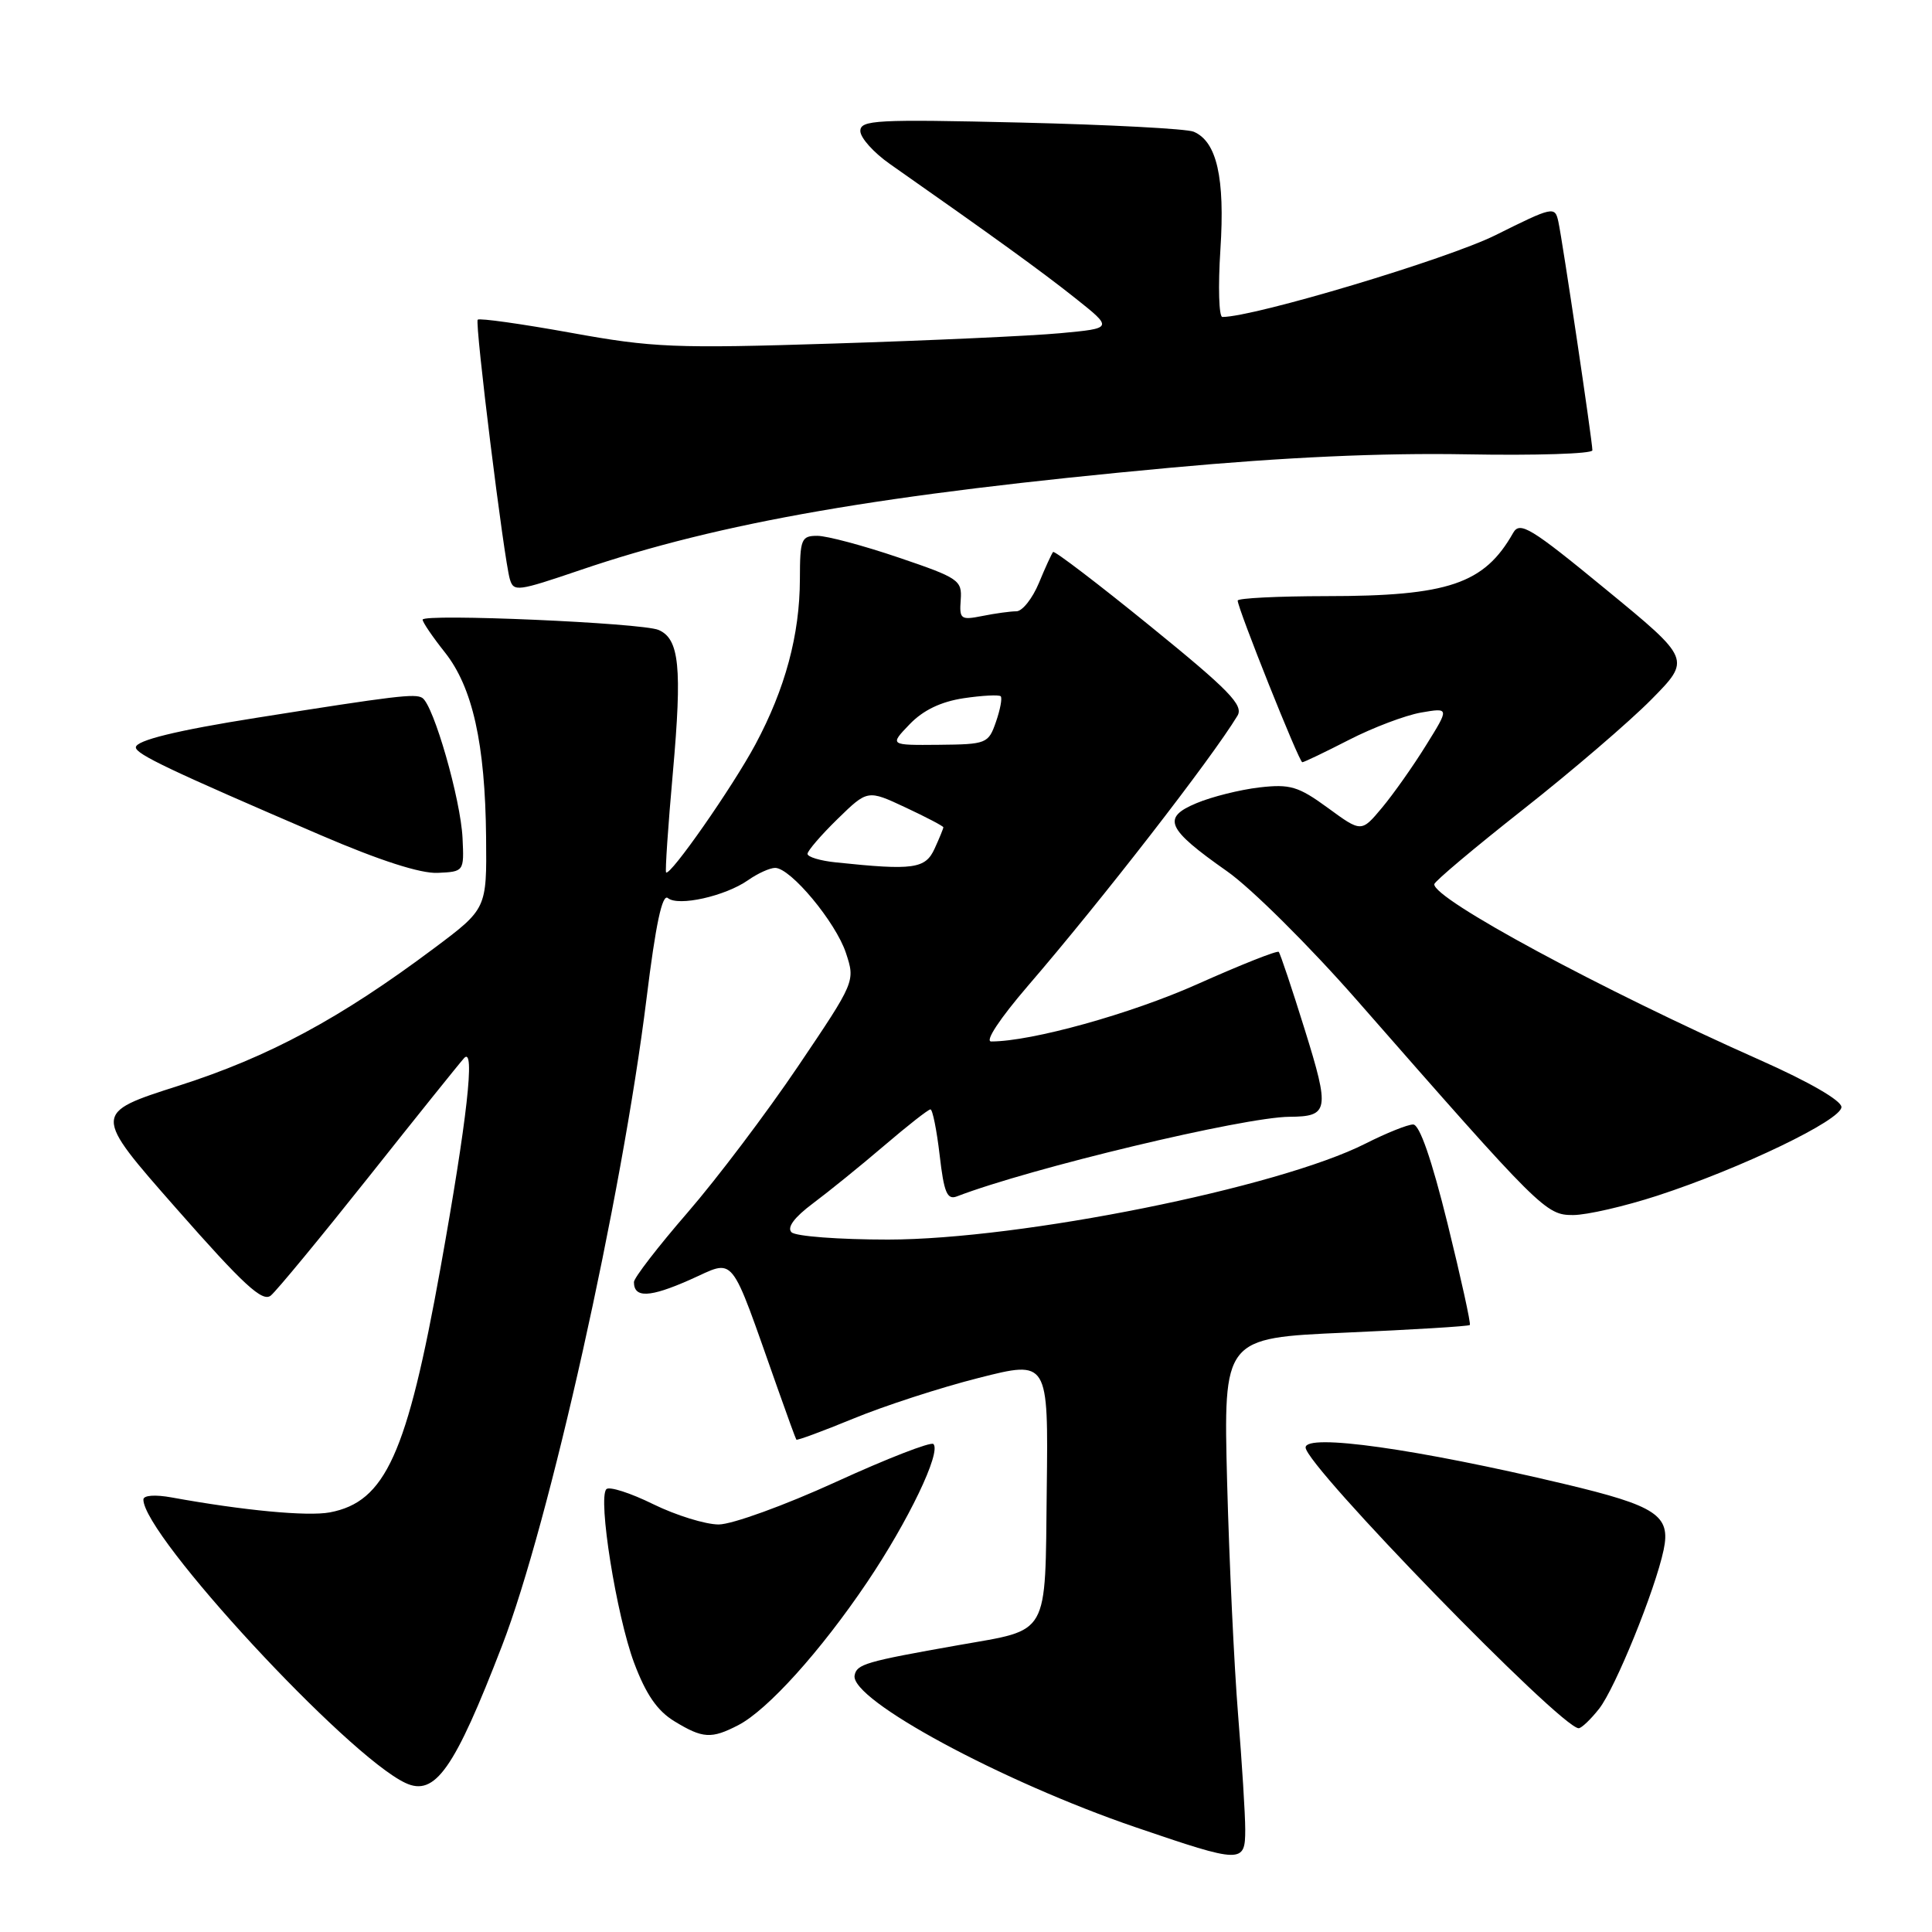 <?xml version="1.0" encoding="UTF-8" standalone="no"?>
<!DOCTYPE svg PUBLIC "-//W3C//DTD SVG 1.1//EN" "http://www.w3.org/Graphics/SVG/1.1/DTD/svg11.dtd" >
<svg xmlns="http://www.w3.org/2000/svg" xmlns:xlink="http://www.w3.org/1999/xlink" version="1.1" viewBox="0 0 256 256">
 <g >
 <path fill="currentColor"
d=" M 165.00 242.42 C 165.00 240.45 164.57 233.59 164.05 227.17 C 163.53 220.75 162.88 206.90 162.60 196.40 C 162.11 177.29 162.11 177.29 178.29 176.58 C 187.18 176.19 194.60 175.74 194.76 175.57 C 194.92 175.41 193.59 169.37 191.81 162.14 C 189.70 153.60 188.10 149.00 187.25 149.00 C 186.52 149.00 183.69 150.14 180.94 151.53 C 169.39 157.38 135.30 164.23 117.68 164.25 C 111.18 164.25 105.42 163.82 104.88 163.28 C 104.25 162.65 105.24 161.31 107.70 159.47 C 109.79 157.91 114.04 154.47 117.14 151.82 C 120.24 149.17 123.00 147.00 123.29 147.00 C 123.57 147.00 124.12 149.73 124.51 153.07 C 125.08 158.03 125.50 159.02 126.79 158.53 C 136.54 154.78 164.82 148.02 170.86 147.98 C 176.08 147.95 176.22 147.13 172.89 136.44 C 171.19 130.97 169.63 126.33 169.44 126.13 C 169.24 125.92 164.40 127.84 158.67 130.40 C 149.83 134.35 136.69 138.00 131.34 138.00 C 130.47 138.00 132.48 134.97 136.18 130.66 C 145.96 119.31 160.52 100.54 163.97 94.84 C 164.81 93.45 162.87 91.46 152.43 82.98 C 145.53 77.37 139.73 72.95 139.54 73.14 C 139.36 73.34 138.51 75.19 137.66 77.25 C 136.80 79.31 135.46 81.00 134.68 81.00 C 133.89 81.00 131.86 81.28 130.17 81.62 C 127.30 82.19 127.11 82.05 127.30 79.48 C 127.49 76.88 127.04 76.58 119.05 73.87 C 114.40 72.29 109.56 71.00 108.30 71.00 C 106.17 71.00 106.00 71.42 105.99 76.75 C 105.97 84.12 104.05 91.25 100.10 98.63 C 97.07 104.28 88.80 116.13 88.26 115.60 C 88.12 115.45 88.52 109.49 89.16 102.35 C 90.40 88.41 90.02 84.65 87.26 83.47 C 85.07 82.53 56.00 81.27 56.00 82.11 C 56.00 82.45 57.32 84.39 58.94 86.43 C 62.62 91.06 64.29 98.54 64.41 110.96 C 64.50 120.42 64.50 120.42 57.50 125.66 C 45.07 134.96 35.65 140.03 23.69 143.86 C 12.26 147.51 12.26 147.51 23.38 160.15 C 32.27 170.26 34.78 172.57 35.88 171.67 C 36.64 171.05 42.45 164.01 48.80 156.02 C 55.14 148.03 60.85 140.92 61.49 140.21 C 63.00 138.53 61.90 148.35 58.37 168.00 C 53.93 192.70 51.07 199.01 43.70 200.40 C 40.74 200.95 32.26 200.15 22.75 198.42 C 20.55 198.02 19.00 198.13 19.00 198.70 C 19.00 203.44 45.98 232.62 53.72 236.25 C 57.64 238.09 60.20 234.46 66.53 218.05 C 72.78 201.87 82.39 158.80 85.67 132.30 C 86.88 122.48 87.75 118.38 88.50 119.00 C 89.87 120.14 96.09 118.75 99.12 116.63 C 100.40 115.73 102.01 115.00 102.71 115.00 C 104.76 115.00 110.74 122.19 112.09 126.27 C 113.33 130.04 113.33 130.05 105.76 141.27 C 101.59 147.45 94.99 156.19 91.09 160.69 C 87.19 165.19 84.00 169.33 84.00 169.88 C 84.00 172.02 86.08 171.94 91.39 169.59 C 97.57 166.86 96.52 165.56 103.05 184.00 C 104.31 187.57 105.42 190.62 105.52 190.76 C 105.61 190.90 109.01 189.64 113.08 187.97 C 117.15 186.29 124.62 183.86 129.69 182.58 C 138.91 180.24 138.91 180.24 138.70 197.35 C 138.47 217.10 139.18 215.84 127.00 217.99 C 114.67 220.17 113.52 220.51 113.24 222.00 C 112.65 225.22 132.72 236.06 150.50 242.13 C 164.59 246.94 165.00 246.95 165.00 242.42 Z  M 97.83 228.59 C 101.71 226.58 108.74 218.79 114.90 209.65 C 120.36 201.55 124.75 192.41 123.68 191.34 C 123.34 191.01 117.52 193.27 110.75 196.37 C 103.97 199.47 96.99 202.00 95.23 202.00 C 93.48 202.00 89.57 200.79 86.55 199.31 C 83.53 197.82 80.74 196.93 80.35 197.32 C 79.19 198.48 81.68 214.06 84.02 220.33 C 85.59 224.51 87.09 226.69 89.35 228.07 C 93.12 230.37 94.25 230.44 97.83 228.59 Z  M 211.89 226.42 C 214.03 223.70 219.32 210.69 220.44 205.37 C 221.41 200.79 219.52 199.54 207.27 196.63 C 187.76 191.99 173.00 189.91 173.00 191.80 C 173.00 194.20 206.83 228.98 209.18 229.00 C 209.55 229.00 210.77 227.84 211.89 226.42 Z  M 219.62 158.43 C 230.72 154.81 244.00 148.41 244.00 146.69 C 244.00 145.83 239.71 143.35 233.25 140.48 C 212.19 131.13 189.91 119.11 190.05 117.16 C 190.07 116.80 195.37 112.34 201.82 107.26 C 208.27 102.18 215.92 95.62 218.81 92.69 C 224.07 87.36 224.07 87.36 212.79 78.10 C 202.82 69.90 201.39 69.04 200.50 70.61 C 196.68 77.37 191.91 78.99 175.75 78.99 C 169.29 79.00 164.00 79.26 164.00 79.58 C 164.00 80.62 172.14 101.00 172.56 101.00 C 172.79 101.00 175.56 99.67 178.74 98.04 C 181.91 96.41 186.20 94.79 188.28 94.42 C 192.06 93.77 192.06 93.77 188.96 98.75 C 187.26 101.50 184.63 105.22 183.13 107.02 C 180.39 110.30 180.39 110.30 175.95 107.05 C 172.03 104.19 170.95 103.87 166.86 104.34 C 164.31 104.64 160.57 105.57 158.55 106.42 C 153.91 108.35 154.56 109.81 162.58 115.44 C 165.77 117.67 173.50 125.35 179.77 132.50 C 204.20 160.38 204.82 161.00 208.44 161.00 C 210.26 161.00 215.29 159.84 219.62 158.43 Z  M 61.29 111.07 C 61.05 105.93 57.45 93.40 55.95 92.47 C 55.00 91.88 52.43 92.19 34.00 95.11 C 23.43 96.78 18.00 98.11 18.00 99.03 C 18.00 99.93 22.54 102.08 42.49 110.66 C 50.30 114.02 55.73 115.77 58.00 115.66 C 61.48 115.50 61.50 115.48 61.29 111.07 Z  M 76.91 75.53 C 95.51 69.20 116.86 65.50 155.05 61.98 C 170.23 60.58 183.06 60.00 194.30 60.20 C 203.49 60.37 211.00 60.13 211.00 59.67 C 211.00 58.47 207.04 31.88 206.49 29.37 C 206.04 27.30 205.79 27.36 198.16 31.16 C 191.79 34.33 166.21 42.00 161.97 42.00 C 161.51 42.00 161.39 37.98 161.71 33.06 C 162.33 23.54 161.23 18.74 158.16 17.45 C 157.25 17.06 146.94 16.52 135.25 16.24 C 116.09 15.79 114.00 15.90 114.00 17.36 C 114.00 18.26 115.77 20.23 117.93 21.74 C 131.67 31.37 138.03 35.97 142.47 39.50 C 147.50 43.50 147.50 43.50 140.50 44.15 C 136.65 44.51 123.15 45.12 110.50 45.52 C 89.40 46.19 86.52 46.07 75.62 44.09 C 69.08 42.91 63.54 42.13 63.30 42.36 C 62.89 42.78 66.78 74.18 67.56 76.75 C 68.07 78.44 68.55 78.37 76.91 75.53 Z  M 110.75 114.27 C 108.69 114.06 107.00 113.55 107.00 113.14 C 107.00 112.74 108.79 110.66 110.98 108.52 C 114.96 104.64 114.96 104.64 119.98 106.99 C 122.74 108.28 125.00 109.47 125.00 109.62 C 125.00 109.78 124.48 111.05 123.84 112.45 C 122.62 115.13 121.03 115.35 110.75 114.27 Z  M 120.52 95.98 C 122.31 94.11 124.66 92.98 127.68 92.52 C 130.16 92.15 132.37 92.04 132.60 92.26 C 132.82 92.49 132.54 94.01 131.97 95.65 C 130.97 98.53 130.73 98.63 124.40 98.69 C 117.86 98.75 117.86 98.75 120.52 95.98 Z "/>
</g>
</svg>